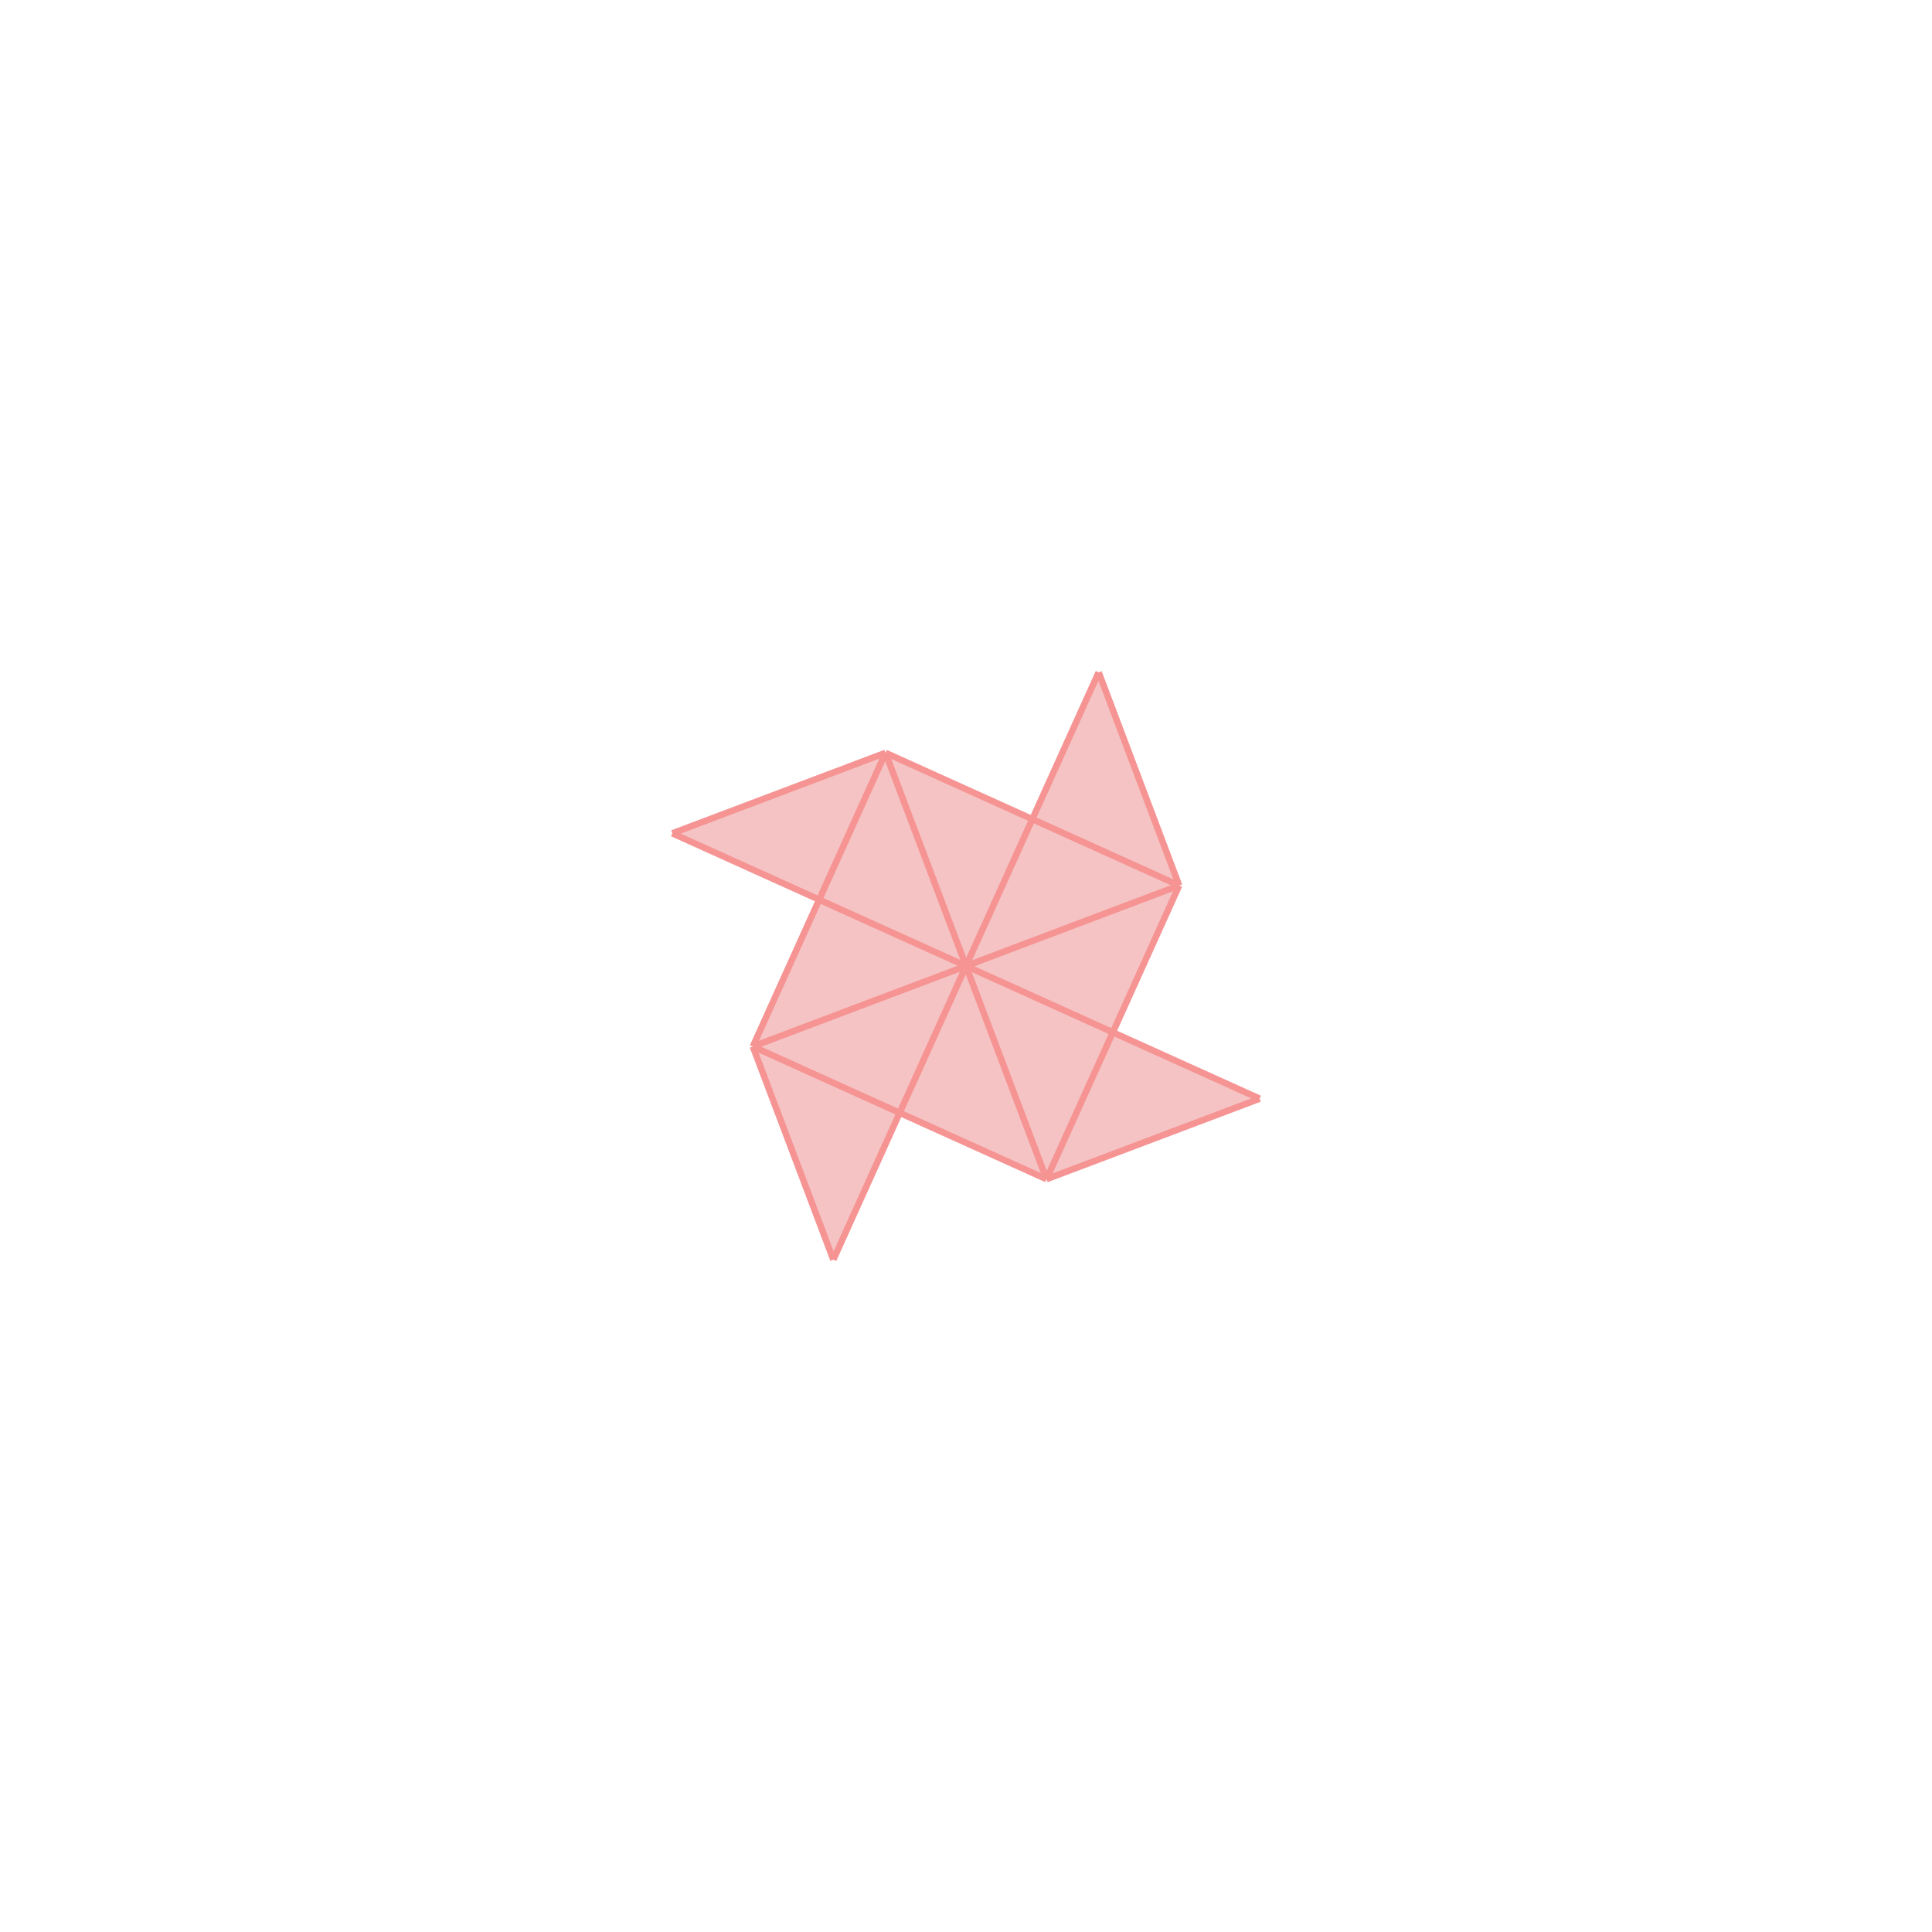 <svg xmlns="http://www.w3.org/2000/svg" viewBox="-1.5 -1.5 3 3">
<g transform="scale(1, -1)">
<path d="M-0.206 -0.456 L-0.103 -0.228 L0.125 -0.331 L0.456 -0.206 L0.228 -0.103 L0.331 0.125 L0.206 0.456 L0.103 0.228 L-0.125 0.331 L-0.456 0.206 L-0.228 0.103 L-0.331 -0.125 z " fill="rgb(245,195,195)" />
<path d="M14951.428 -21361.019 L14952.428 -21361.019 L14952.428 -21360.019 L14951.428 -21360.019  z" fill="none" stroke="rgb(128,128,128)" stroke-width="0.01" />
<line x1="-0.206" y1="-0.456" x2="-0.331" y2="-0.125" style="stroke:rgb(246,147,147);stroke-width:0.01" />
<line x1="0.125" y1="-0.331" x2="-0.125" y2="0.331" style="stroke:rgb(246,147,147);stroke-width:0.01" />
<line x1="0.331" y1="0.125" x2="0.206" y2="0.456" style="stroke:rgb(246,147,147);stroke-width:0.01" />
<line x1="0.125" y1="-0.331" x2="0.331" y2="0.125" style="stroke:rgb(246,147,147);stroke-width:0.01" />
<line x1="-0.206" y1="-0.456" x2="0.206" y2="0.456" style="stroke:rgb(246,147,147);stroke-width:0.01" />
<line x1="-0.331" y1="-0.125" x2="-0.125" y2="0.331" style="stroke:rgb(246,147,147);stroke-width:0.01" />
<line x1="0.125" y1="-0.331" x2="-0.331" y2="-0.125" style="stroke:rgb(246,147,147);stroke-width:0.01" />
<line x1="0.456" y1="-0.206" x2="-0.456" y2="0.206" style="stroke:rgb(246,147,147);stroke-width:0.01" />
<line x1="0.331" y1="0.125" x2="-0.125" y2="0.331" style="stroke:rgb(246,147,147);stroke-width:0.01" />
<line x1="0.125" y1="-0.331" x2="0.456" y2="-0.206" style="stroke:rgb(246,147,147);stroke-width:0.01" />
<line x1="-0.331" y1="-0.125" x2="0.331" y2="0.125" style="stroke:rgb(246,147,147);stroke-width:0.01" />
<line x1="-0.456" y1="0.206" x2="-0.125" y2="0.331" style="stroke:rgb(246,147,147);stroke-width:0.01" />
</g>
</svg>

